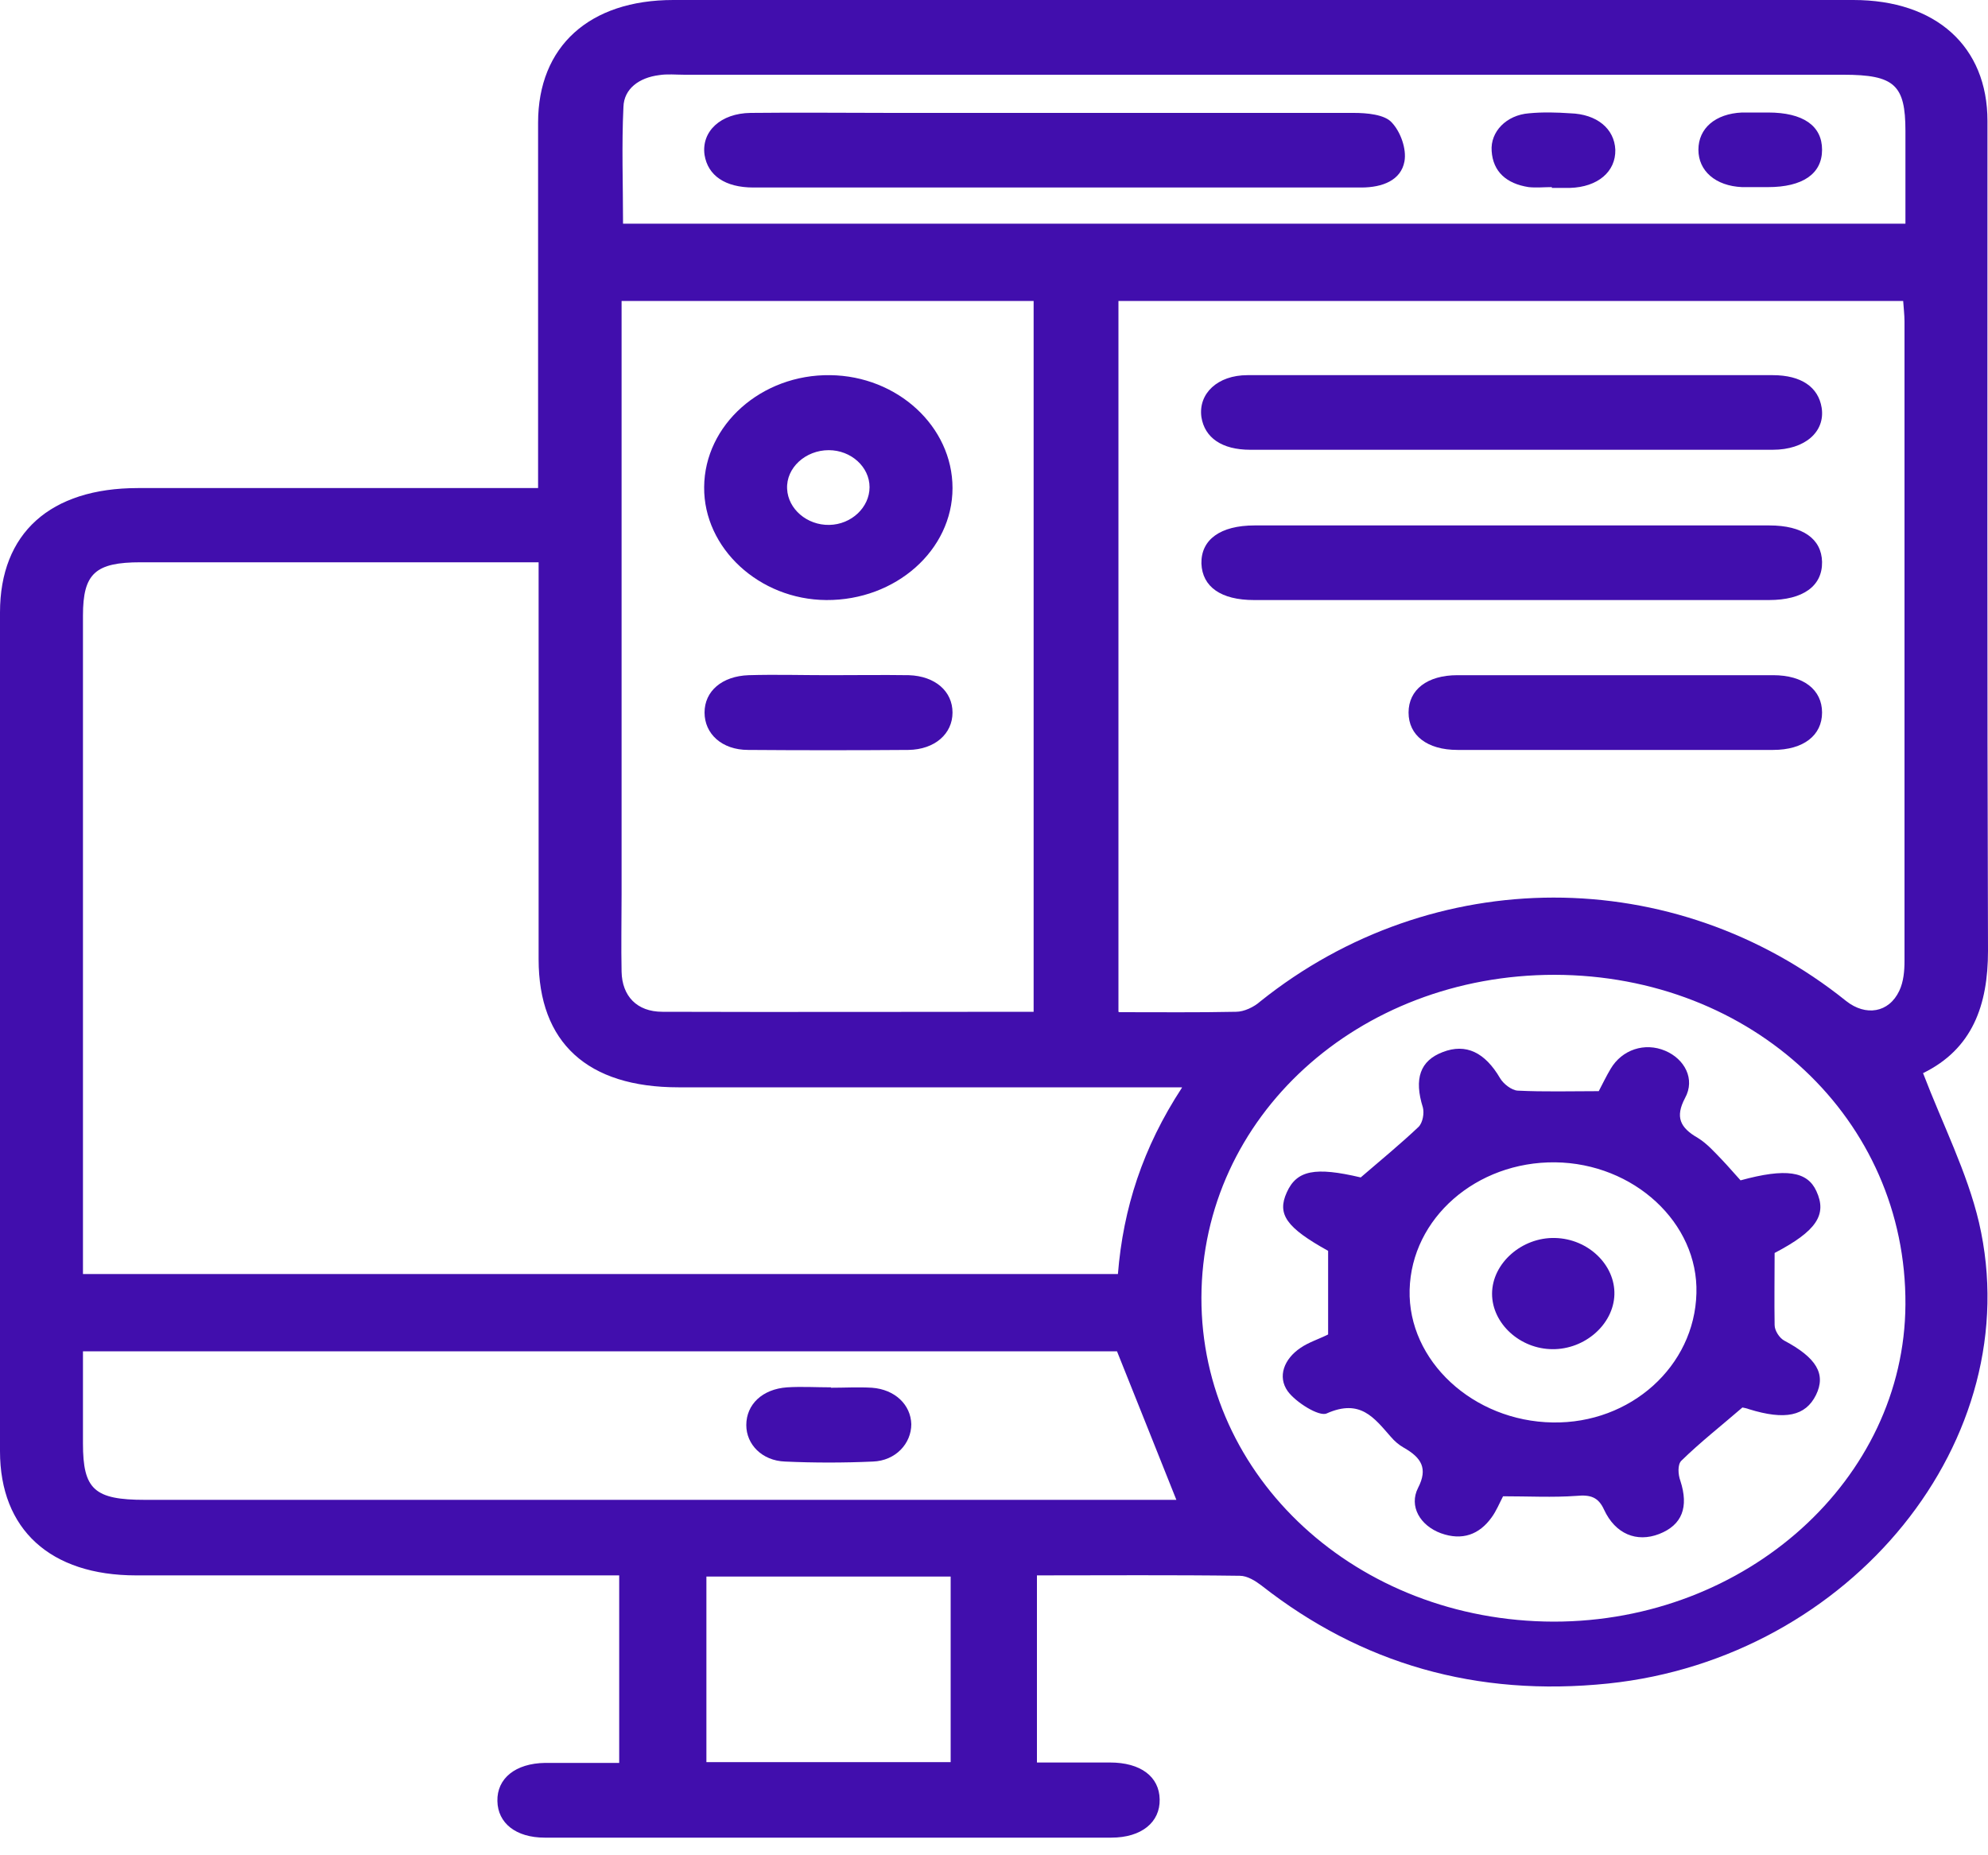 <svg width="15" height="14" viewBox="0 0 15 14" fill="none" xmlns="http://www.w3.org/2000/svg">
<path d="M7.824 11.884V13.3C8.013 13.3 8.192 13.3 8.375 13.3C8.607 13.3 8.747 13.407 8.75 13.578C8.754 13.75 8.614 13.867 8.385 13.867C6.962 13.867 5.534 13.867 4.11 13.867C3.892 13.867 3.756 13.757 3.753 13.591C3.749 13.42 3.889 13.306 4.114 13.303C4.296 13.303 4.479 13.303 4.672 13.303V11.888H4.465C3.32 11.888 2.175 11.888 1.027 11.888C0.379 11.888 0 11.541 0 10.951C0 8.843 0 6.731 0 4.622C0 4.023 0.379 3.683 1.041 3.683C2.036 3.683 3.034 3.683 4.06 3.683C4.06 3.615 4.06 3.553 4.06 3.492C4.06 2.637 4.06 1.782 4.06 0.926C4.06 0.35 4.447 0 5.08 0C8.049 0 11.015 0 13.984 0C14.607 0 14.996 0.35 14.996 0.913C14.996 2.999 14.993 5.085 15 7.175C15 7.586 14.882 7.916 14.51 8.098C14.657 8.483 14.843 8.846 14.932 9.225C15.311 10.861 13.966 12.513 12.134 12.704C11.14 12.807 10.271 12.555 9.519 11.965C9.473 11.93 9.412 11.891 9.355 11.891C8.847 11.884 8.342 11.888 7.82 11.888L7.824 11.884ZM8.918 8.205H8.672C7.487 8.205 6.303 8.205 5.119 8.205C4.432 8.205 4.064 7.868 4.064 7.239C4.064 6.31 4.064 5.377 4.064 4.447V4.243H3.853C2.923 4.243 1.993 4.243 1.062 4.243C0.719 4.243 0.626 4.327 0.626 4.645C0.626 6.242 0.626 7.839 0.626 9.436V9.614H8.435C8.475 9.118 8.622 8.661 8.918 8.208V8.205ZM8.446 7.638C8.754 7.638 9.04 7.641 9.326 7.635C9.387 7.635 9.462 7.599 9.509 7.557C10.811 6.514 12.632 6.511 13.93 7.554C14.077 7.67 14.252 7.644 14.331 7.476C14.363 7.408 14.37 7.327 14.37 7.252C14.37 5.643 14.37 4.033 14.37 2.426C14.37 2.374 14.363 2.322 14.36 2.271H8.439V7.635L8.446 7.638ZM7.799 7.638V2.271H4.69V2.471C4.69 3.897 4.69 5.325 4.69 6.75C4.69 6.945 4.686 7.139 4.69 7.333C4.694 7.515 4.804 7.635 4.998 7.635C5.928 7.638 6.858 7.635 7.799 7.635V7.638ZM9.065 9.792C9.062 11.149 10.239 12.234 11.723 12.237C13.179 12.237 14.37 11.162 14.377 9.844C14.385 8.448 13.226 7.359 11.73 7.356C10.246 7.356 9.069 8.428 9.065 9.792ZM8.432 10.197H0.626C0.626 10.437 0.626 10.663 0.626 10.893C0.626 11.24 0.712 11.318 1.095 11.318C3.624 11.318 6.157 11.318 8.686 11.318H8.876C8.725 10.942 8.582 10.579 8.428 10.197H8.432ZM14.377 1.691C14.377 1.445 14.377 1.218 14.377 0.988C14.377 0.641 14.295 0.564 13.909 0.564C10.993 0.564 8.081 0.564 5.166 0.564C5.101 0.564 5.033 0.557 4.973 0.567C4.822 0.586 4.708 0.67 4.704 0.807C4.69 1.098 4.701 1.39 4.701 1.688H14.385L14.377 1.691ZM7.173 13.297V11.897H5.33V13.297H7.173Z" fill="#410EAD"/>
<path d="M11.387 3.394C10.736 3.394 10.085 3.394 9.434 3.394C9.219 3.394 9.09 3.303 9.065 3.148C9.04 2.97 9.187 2.831 9.412 2.831C9.97 2.831 10.532 2.831 11.09 2.831C11.852 2.831 12.614 2.831 13.376 2.831C13.591 2.831 13.72 2.921 13.745 3.077C13.773 3.258 13.619 3.394 13.376 3.394C12.711 3.394 12.049 3.394 11.383 3.394H11.387Z" fill="#410EAD"/>
<path d="M11.394 4.528C10.75 4.528 10.106 4.528 9.462 4.528C9.212 4.528 9.072 4.428 9.065 4.253C9.061 4.072 9.208 3.965 9.466 3.965C10.761 3.965 12.056 3.965 13.351 3.965C13.601 3.965 13.744 4.065 13.748 4.24C13.751 4.422 13.605 4.528 13.347 4.528C12.696 4.528 12.045 4.528 11.394 4.528Z" fill="#410EAD"/>
<path d="M12.188 5.095C12.585 5.095 12.982 5.095 13.379 5.095C13.608 5.095 13.748 5.205 13.748 5.377C13.748 5.549 13.608 5.659 13.379 5.659C12.585 5.659 11.791 5.659 10.997 5.659C10.768 5.659 10.628 5.549 10.628 5.377C10.628 5.205 10.768 5.095 10.997 5.095C11.394 5.095 11.791 5.095 12.188 5.095Z" fill="#410EAD"/>
<path d="M7.187 3.683C7.187 4.152 6.758 4.531 6.235 4.528C5.728 4.525 5.309 4.136 5.313 3.676C5.316 3.206 5.745 2.824 6.264 2.831C6.772 2.837 7.187 3.219 7.187 3.683ZM6.561 3.676C6.561 3.524 6.422 3.397 6.253 3.397C6.078 3.397 5.931 3.53 5.939 3.689C5.946 3.841 6.089 3.964 6.257 3.961C6.425 3.958 6.561 3.828 6.561 3.676Z" fill="#410EAD"/>
<path d="M6.253 5.095C6.454 5.095 6.657 5.092 6.858 5.095C7.058 5.102 7.187 5.218 7.187 5.377C7.187 5.536 7.055 5.656 6.854 5.659C6.45 5.662 6.046 5.662 5.645 5.659C5.445 5.659 5.316 5.536 5.316 5.377C5.316 5.215 5.448 5.102 5.649 5.095C5.849 5.089 6.053 5.095 6.253 5.095Z" fill="#410EAD"/>
<path d="M11.341 11.291C11.312 11.347 11.29 11.402 11.255 11.45C11.162 11.58 11.033 11.628 10.872 11.57C10.715 11.512 10.629 11.366 10.7 11.227C10.775 11.081 10.725 11 10.593 10.925C10.554 10.903 10.521 10.874 10.493 10.841C10.368 10.699 10.264 10.553 10.01 10.666C9.953 10.692 9.777 10.582 9.716 10.498C9.638 10.388 9.688 10.255 9.813 10.171C9.874 10.129 9.949 10.106 10.021 10.07V9.439C9.706 9.264 9.634 9.163 9.709 8.998C9.784 8.83 9.924 8.804 10.267 8.885C10.418 8.755 10.568 8.632 10.704 8.503C10.736 8.47 10.747 8.399 10.736 8.357C10.668 8.14 10.715 8.004 10.886 7.939C11.062 7.871 11.205 7.942 11.319 8.137C11.344 8.179 11.405 8.227 11.451 8.23C11.652 8.24 11.852 8.234 12.063 8.234C12.092 8.179 12.12 8.12 12.153 8.065C12.239 7.92 12.41 7.864 12.564 7.929C12.711 7.991 12.793 8.143 12.714 8.286C12.639 8.428 12.675 8.509 12.811 8.587C12.879 8.629 12.933 8.69 12.99 8.749C13.04 8.801 13.086 8.856 13.133 8.907C13.476 8.813 13.637 8.839 13.705 8.988C13.788 9.167 13.705 9.29 13.39 9.455C13.39 9.636 13.387 9.818 13.39 9.999C13.39 10.041 13.426 10.096 13.462 10.116C13.705 10.245 13.78 10.368 13.702 10.527C13.623 10.686 13.469 10.718 13.197 10.634C13.179 10.627 13.162 10.624 13.147 10.621C12.99 10.757 12.829 10.883 12.686 11.023C12.657 11.052 12.661 11.126 12.679 11.175C12.743 11.372 12.693 11.508 12.518 11.576C12.349 11.641 12.188 11.576 12.103 11.392C12.06 11.298 12.002 11.278 11.895 11.288C11.716 11.301 11.534 11.291 11.334 11.291H11.341ZM11.734 8.771C11.14 8.765 10.65 9.192 10.636 9.733C10.622 10.268 11.115 10.725 11.716 10.734C12.303 10.744 12.786 10.31 12.8 9.759C12.815 9.228 12.328 8.778 11.734 8.771Z" fill="#410EAD"/>
<path d="M6.268 10.472C6.371 10.472 6.475 10.466 6.579 10.472C6.754 10.485 6.872 10.601 6.876 10.747C6.876 10.893 6.758 11.023 6.586 11.029C6.364 11.039 6.142 11.039 5.924 11.029C5.749 11.023 5.631 10.899 5.631 10.754C5.631 10.598 5.752 10.482 5.939 10.469C6.049 10.462 6.16 10.469 6.271 10.469L6.268 10.472Z" fill="#410EAD"/>
<path d="M7.971 1.415C7.209 1.415 6.447 1.415 5.685 1.415C5.47 1.415 5.341 1.324 5.316 1.169C5.291 0.991 5.438 0.855 5.663 0.852C6.021 0.848 6.379 0.852 6.736 0.852C7.896 0.852 9.055 0.852 10.214 0.852C10.314 0.852 10.446 0.864 10.5 0.923C10.568 0.994 10.614 1.124 10.597 1.218C10.571 1.36 10.432 1.415 10.271 1.415C9.738 1.415 9.205 1.415 8.668 1.415C8.432 1.415 8.2 1.415 7.964 1.415H7.971Z" fill="#410EAD"/>
<path d="M11.709 1.412C11.652 1.412 11.591 1.418 11.534 1.412C11.366 1.386 11.265 1.295 11.255 1.14C11.244 0.994 11.366 0.868 11.537 0.855C11.641 0.845 11.745 0.848 11.848 0.855C12.049 0.861 12.181 0.971 12.188 1.13C12.192 1.295 12.056 1.412 11.845 1.418C11.798 1.418 11.755 1.418 11.709 1.418V1.412Z" fill="#410EAD"/>
<path d="M13.283 0.849C13.301 0.849 13.322 0.849 13.34 0.849C13.605 0.849 13.748 0.949 13.748 1.13C13.748 1.312 13.601 1.412 13.34 1.412C13.276 1.412 13.211 1.412 13.144 1.412C12.943 1.403 12.815 1.289 12.815 1.13C12.815 0.968 12.943 0.858 13.144 0.849C13.19 0.849 13.233 0.849 13.28 0.849H13.283Z" fill="#410EAD"/>
<path d="M11.716 10.181C11.469 10.181 11.258 9.987 11.258 9.763C11.258 9.533 11.483 9.335 11.734 9.342C11.984 9.348 12.188 9.546 12.181 9.77C12.174 9.993 11.959 10.184 11.712 10.181H11.716Z" fill="#410EAD"/>
</svg>
